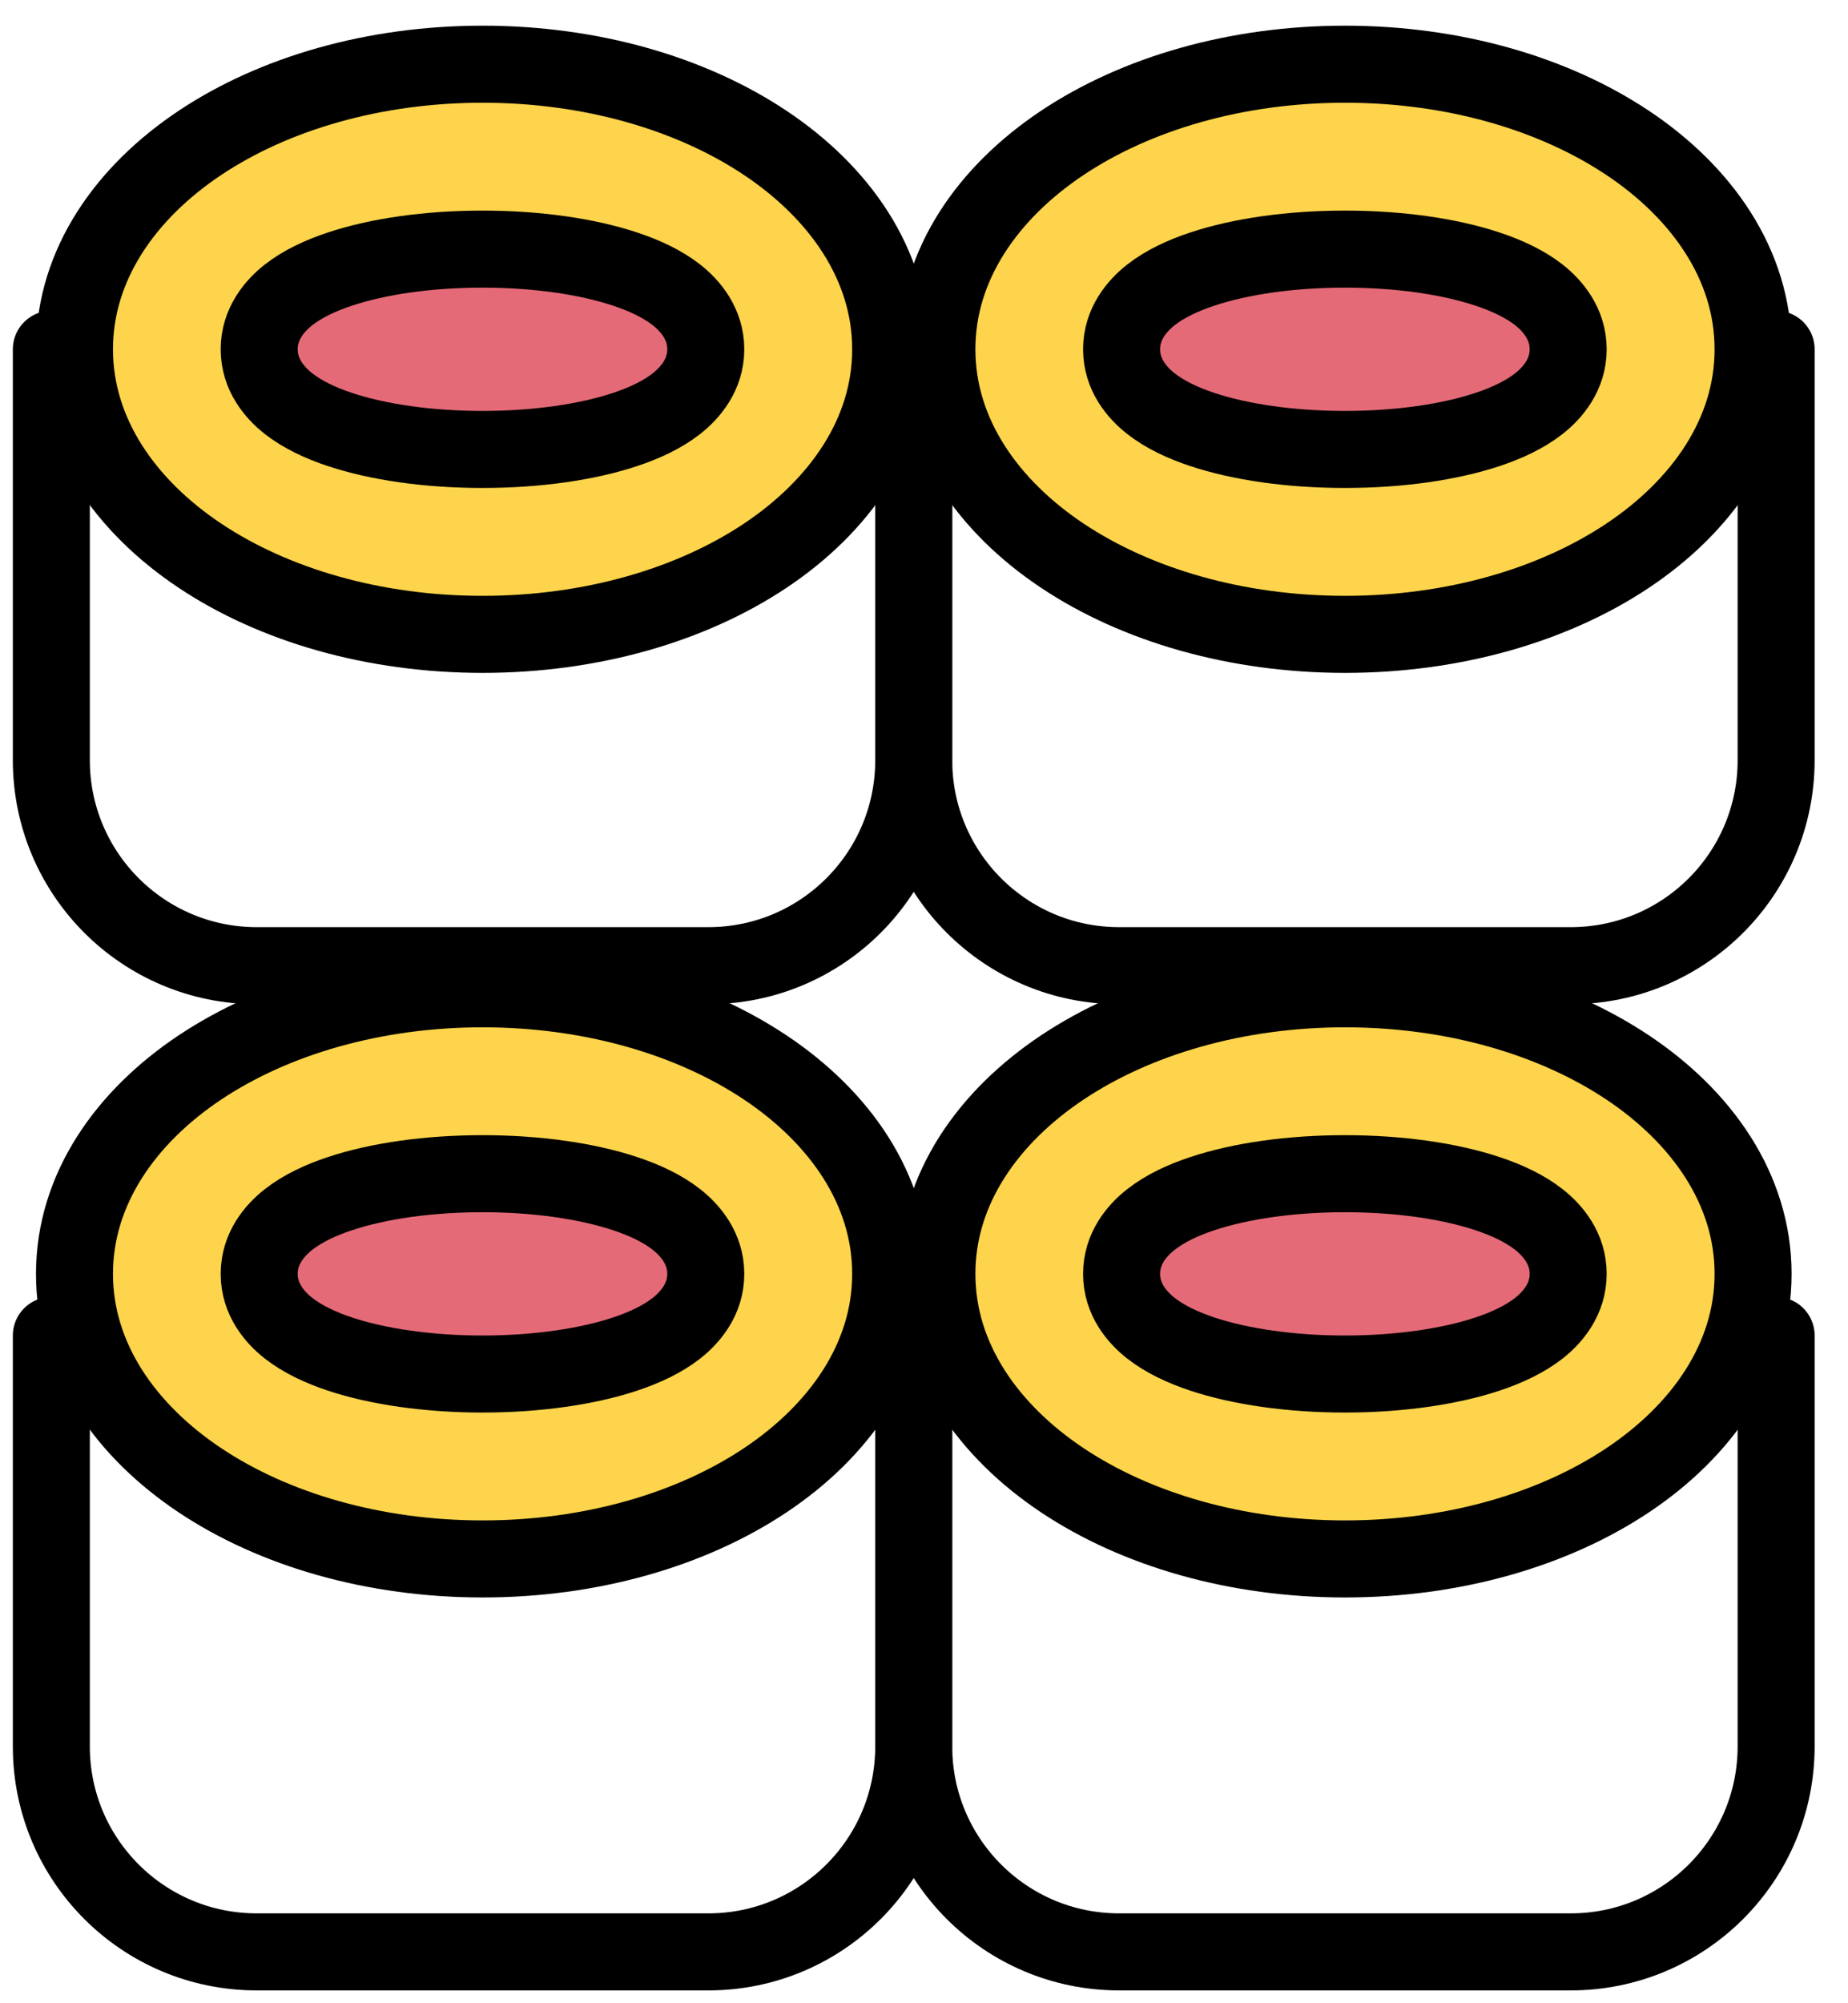 <svg width="36" height="39" viewBox="0 0 36 39" fill="none" xmlns="http://www.w3.org/2000/svg">
<path d="M1 6.8V14.8C1 17.009 2.791 18.8 5 18.8H13.8C16.009 18.8 17.8 17.009 17.8 14.8V6.8" stroke="black" stroke-width="1.5" stroke-linecap="round" stroke-linejoin="round"/>
<path d="M17.8 6.8V14.8C17.8 17.009 19.591 18.8 21.8 18.8H30.6C32.809 18.8 34.6 17.009 34.6 14.8V6.8" stroke="black" stroke-width="1.5" stroke-linecap="round" stroke-linejoin="round"/>
<path d="M1 26C1 28.423 1 31.548 1 34.002C1 36.211 2.791 38 5 38H13.8C16.009 38 17.8 36.209 17.8 34V26" stroke="black" stroke-width="1.5" stroke-linecap="round" stroke-linejoin="round"/>
<path d="M17.8 26V34C17.8 36.209 19.591 38 21.8 38H30.6C32.809 38 34.6 36.209 34.6 34V26" stroke="black" stroke-width="1.5" stroke-linecap="round" stroke-linejoin="round"/>
<path d="M9.401 12.35C11.517 12.35 13.466 11.78 14.908 10.818C16.345 9.86 17.351 8.454 17.351 6.8C17.351 5.146 16.345 3.74 14.908 2.782C13.466 1.82 11.517 1.25 9.401 1.25C7.285 1.25 5.336 1.82 3.894 2.782C2.457 3.74 1.451 5.146 1.451 6.8C1.451 8.454 2.457 9.86 3.894 10.818C5.336 11.78 7.285 12.35 9.401 12.35Z" fill="#FDD44B" stroke="black" stroke-width="1.5"/>
<path d="M9.399 8.75C10.452 8.75 11.435 8.609 12.182 8.36C12.552 8.237 12.905 8.073 13.181 7.856C13.448 7.645 13.749 7.294 13.749 6.8C13.749 6.306 13.448 5.954 13.181 5.743C12.905 5.526 12.552 5.363 12.182 5.24C11.435 4.991 10.452 4.85 9.399 4.85C8.347 4.85 7.363 4.991 6.617 5.24C6.247 5.363 5.894 5.526 5.618 5.743C5.35 5.954 5.049 6.306 5.049 6.8C5.049 7.294 5.35 7.645 5.618 7.856C5.894 8.073 6.247 8.237 6.617 8.36C7.363 8.609 8.347 8.75 9.399 8.75Z" fill="#E56A77" stroke="black" stroke-width="1.5"/>
<path d="M26.201 12.35C28.317 12.35 30.266 11.78 31.708 10.818C33.145 9.86 34.151 8.454 34.151 6.8C34.151 5.146 33.145 3.74 31.708 2.782C30.266 1.82 28.317 1.25 26.201 1.25C24.085 1.25 22.136 1.82 20.694 2.782C19.257 3.74 18.251 5.146 18.251 6.8C18.251 8.454 19.257 9.86 20.694 10.818C22.136 11.78 24.085 12.35 26.201 12.35Z" fill="#FDD44B" stroke="black" stroke-width="1.5"/>
<path d="M26.199 8.75C27.252 8.75 28.235 8.609 28.982 8.36C29.352 8.237 29.705 8.073 29.981 7.856C30.248 7.645 30.549 7.294 30.549 6.8C30.549 6.306 30.248 5.954 29.981 5.743C29.705 5.526 29.352 5.363 28.982 5.24C28.235 4.991 27.252 4.85 26.199 4.85C25.147 4.85 24.163 4.991 23.417 5.24C23.047 5.363 22.694 5.526 22.418 5.743C22.15 5.954 21.849 6.306 21.849 6.8C21.849 7.294 22.15 7.645 22.418 7.856C22.694 8.073 23.047 8.237 23.417 8.36C24.163 8.609 25.147 8.75 26.199 8.75Z" fill="#E56A77" stroke="black" stroke-width="1.5"/>
<path d="M9.401 30.35C11.517 30.35 13.466 29.78 14.908 28.818C16.345 27.86 17.351 26.454 17.351 24.8C17.351 23.146 16.345 21.74 14.908 20.782C13.466 19.82 11.517 19.25 9.401 19.25C7.285 19.25 5.336 19.82 3.894 20.782C2.457 21.74 1.451 23.146 1.451 24.8C1.451 26.454 2.457 27.86 3.894 28.818C5.336 29.78 7.285 30.35 9.401 30.35Z" fill="#FDD44B" stroke="black" stroke-width="1.5"/>
<path d="M9.399 26.75C10.452 26.75 11.435 26.608 12.182 26.36C12.552 26.236 12.905 26.073 13.181 25.856C13.448 25.645 13.749 25.294 13.749 24.8C13.749 24.306 13.448 23.954 13.181 23.744C12.905 23.526 12.552 23.363 12.182 23.24C11.435 22.991 10.452 22.85 9.399 22.85C8.347 22.85 7.363 22.991 6.617 23.24C6.247 23.363 5.894 23.526 5.618 23.744C5.35 23.954 5.049 24.306 5.049 24.8C5.049 25.294 5.35 25.645 5.618 25.856C5.894 26.073 6.247 26.236 6.617 26.36C7.363 26.608 8.347 26.75 9.399 26.75Z" fill="#E56A77" stroke="black" stroke-width="1.5"/>
<path d="M26.201 30.35C28.317 30.35 30.266 29.78 31.708 28.818C33.145 27.86 34.151 26.454 34.151 24.8C34.151 23.146 33.145 21.74 31.708 20.782C30.266 19.82 28.317 19.25 26.201 19.25C24.085 19.25 22.136 19.82 20.694 20.782C19.257 21.74 18.251 23.146 18.251 24.8C18.251 26.454 19.257 27.86 20.694 28.818C22.136 29.78 24.085 30.35 26.201 30.35Z" fill="#FDD44B" stroke="black" stroke-width="1.5"/>
<path d="M26.199 26.75C27.252 26.75 28.235 26.608 28.982 26.36C29.352 26.236 29.705 26.073 29.981 25.856C30.248 25.645 30.549 25.294 30.549 24.8C30.549 24.306 30.248 23.954 29.981 23.744C29.705 23.526 29.352 23.363 28.982 23.24C28.235 22.991 27.252 22.85 26.199 22.85C25.147 22.85 24.163 22.991 23.417 23.24C23.047 23.363 22.694 23.526 22.418 23.744C22.15 23.954 21.849 24.306 21.849 24.8C21.849 25.294 22.15 25.645 22.418 25.856C22.694 26.073 23.047 26.236 23.417 26.36C24.163 26.608 25.147 26.75 26.199 26.75Z" fill="#E56A77" stroke="black" stroke-width="1.5"/>
</svg>
